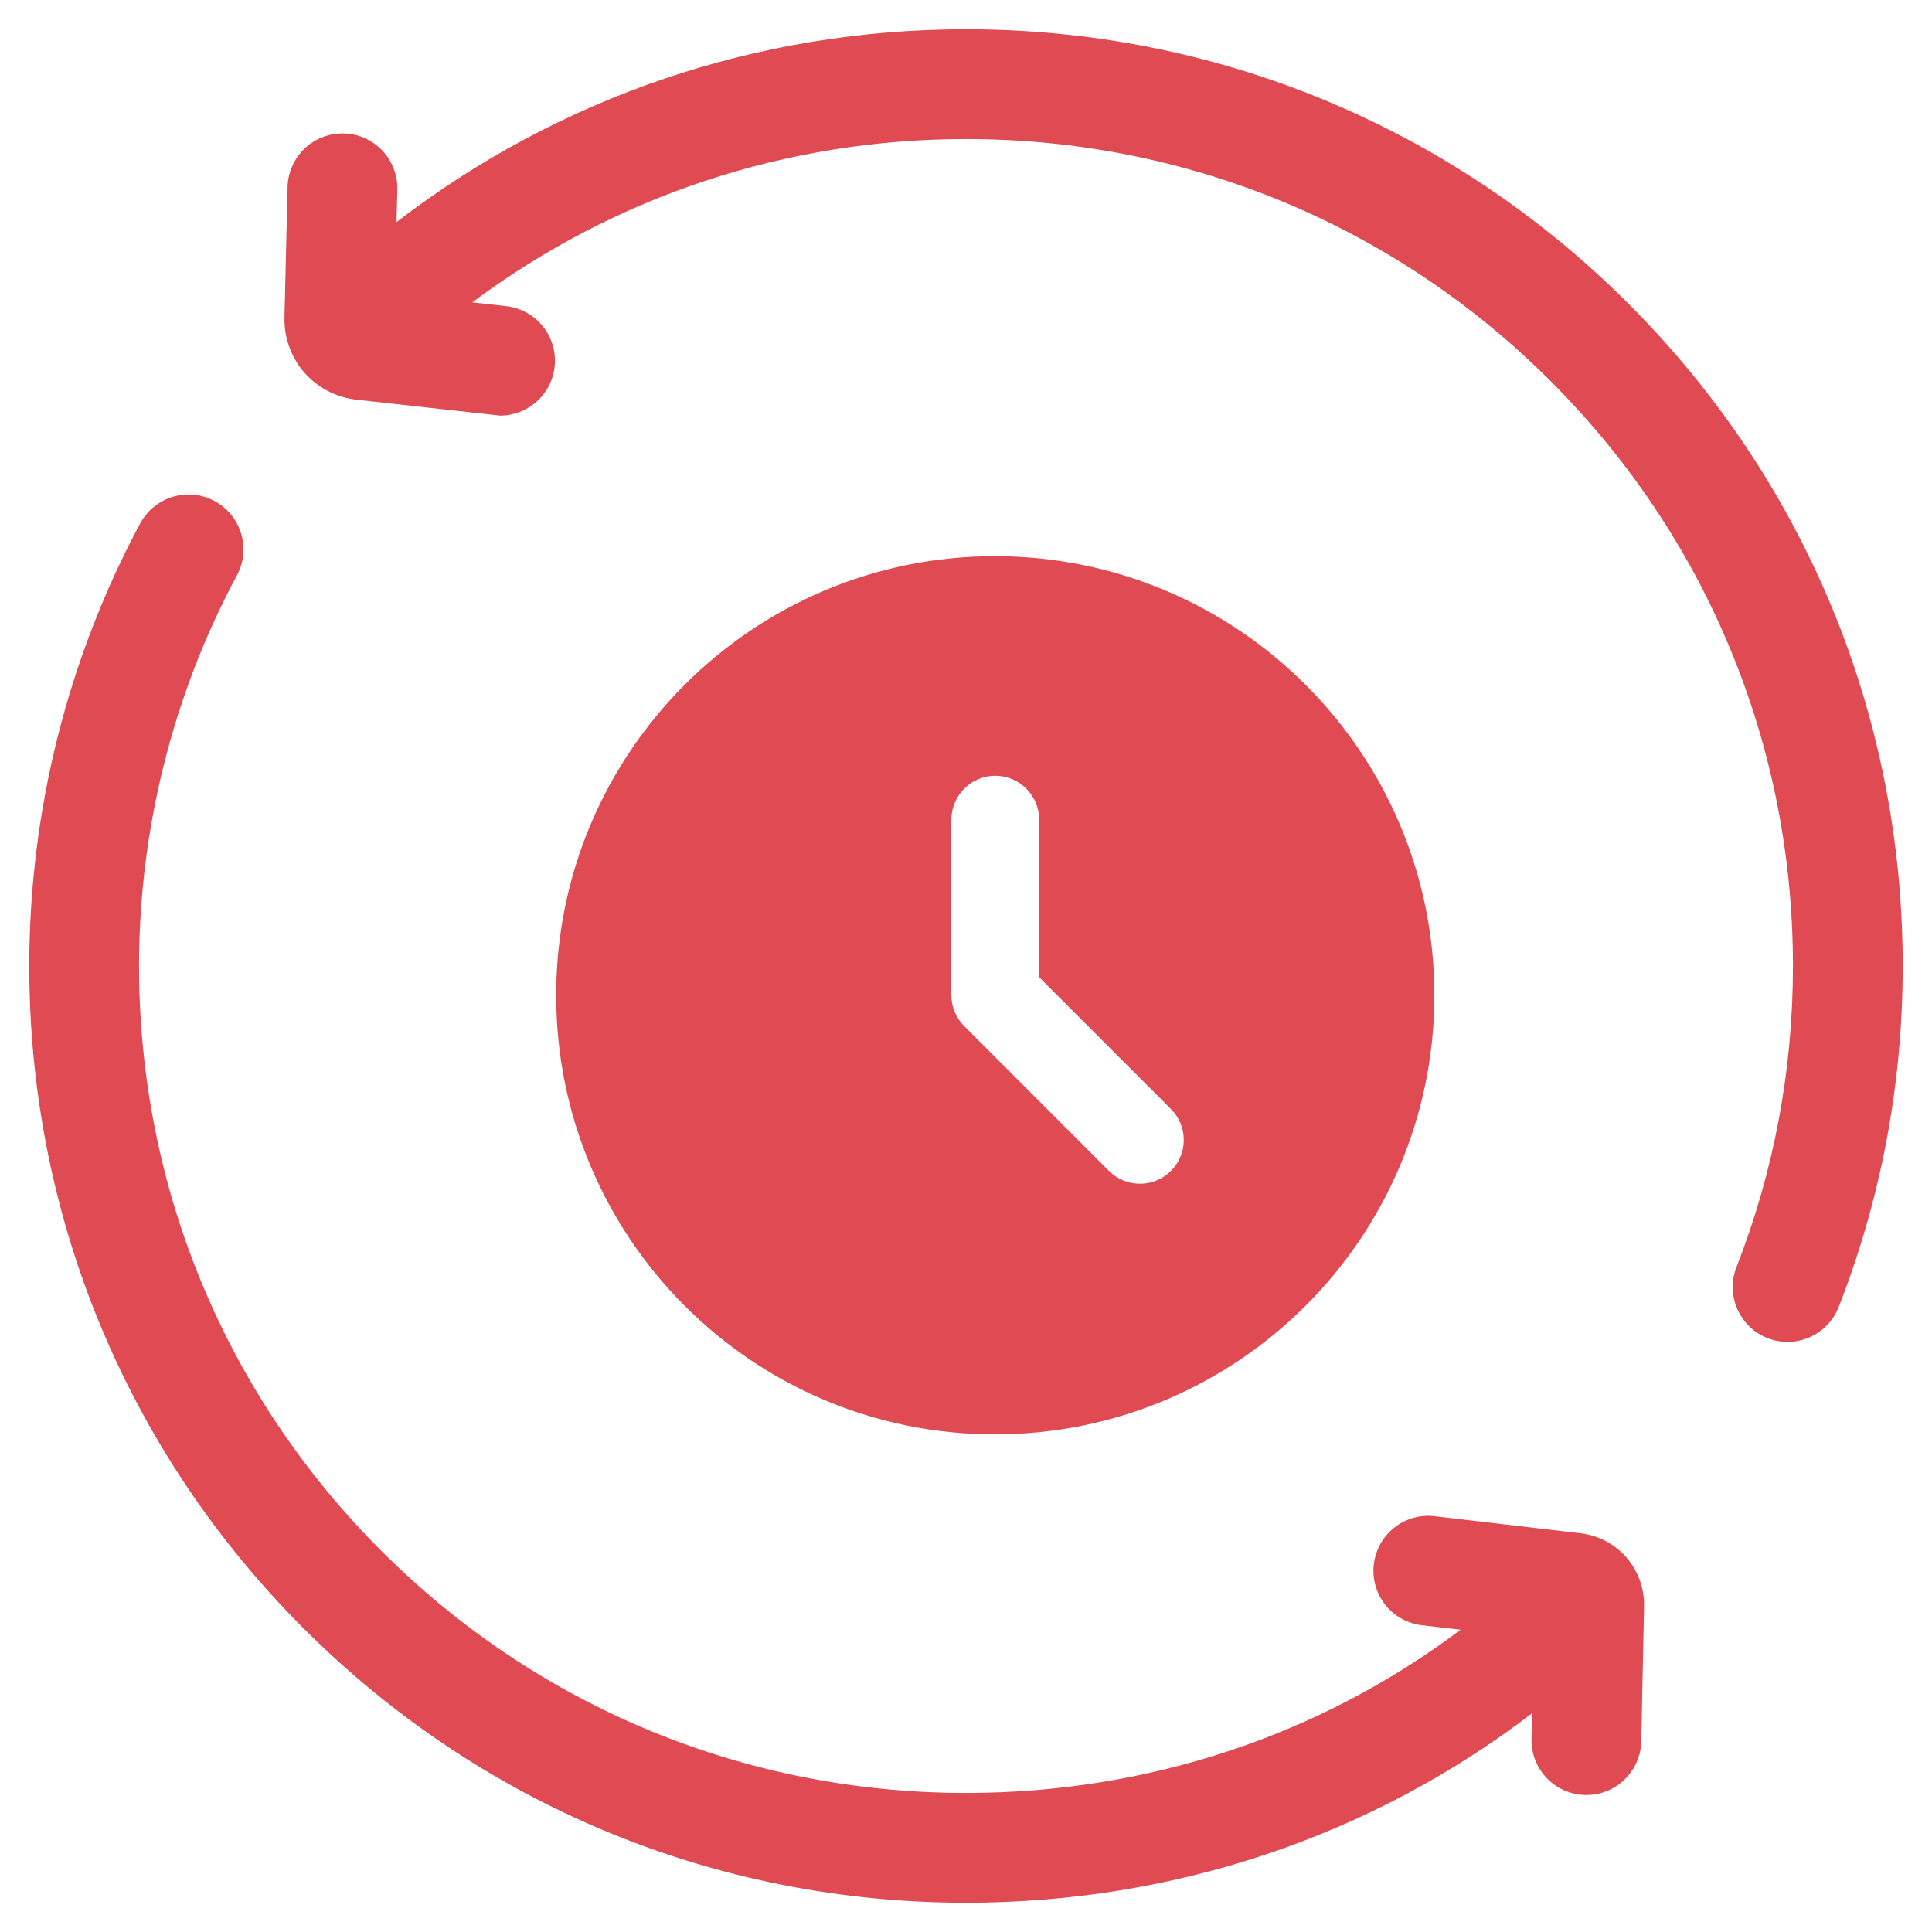 <svg width="33" height="33" viewBox="0 0 33 33" fill="none" xmlns="http://www.w3.org/2000/svg">
<g clip-path="url(#clip0_53_1704)">
<path d="M27.814 5.186C24.792 2.164 20.774 0.5 16.5 0.5C12.941 0.5 9.553 1.657 6.773 3.793L6.787 3.239C6.799 2.721 6.389 2.291 5.872 2.279C5.353 2.268 4.925 2.676 4.912 3.194L4.859 5.418C4.842 6.14 5.37 6.745 6.088 6.827L8.542 7.099C9.013 7.099 9.419 6.746 9.473 6.267C9.531 5.753 9.162 5.288 8.647 5.23L8.068 5.164C10.493 3.354 13.424 2.375 16.5 2.375C20.273 2.375 23.82 3.844 26.488 6.512C29.156 9.18 30.625 12.727 30.625 16.5C30.625 18.274 30.301 20.004 29.661 21.642C29.472 22.124 29.71 22.668 30.192 22.856C30.304 22.9 30.42 22.921 30.533 22.921C30.908 22.921 31.262 22.694 31.407 22.324C32.132 20.468 32.5 18.509 32.5 16.5C32.5 12.226 30.836 8.208 27.814 5.186Z" fill="#DF4A53"/>
<path d="M26.993 26.189L24.506 25.898C23.992 25.837 23.526 26.206 23.466 26.72C23.405 27.234 23.774 27.7 24.288 27.76L24.947 27.837C22.543 29.646 19.607 30.625 16.5 30.625C12.727 30.625 9.18 29.156 6.512 26.488C3.844 23.82 2.375 20.273 2.375 16.5C2.375 14.172 2.953 11.864 4.047 9.827C4.292 9.371 4.121 8.803 3.665 8.558C3.208 8.313 2.64 8.484 2.395 8.94C1.155 11.249 0.5 13.863 0.5 16.5C0.5 20.774 2.164 24.792 5.186 27.814C8.208 30.836 12.226 32.5 16.5 32.5C20.06 32.5 23.425 31.363 26.169 29.264L26.159 29.703C26.149 30.22 26.559 30.649 27.077 30.66C27.084 30.66 27.091 30.66 27.097 30.66C27.606 30.66 28.023 30.253 28.034 29.742L28.082 27.44C28.096 26.801 27.627 26.262 26.993 26.189Z" fill="#DF4A53"/>
<path d="M16.992 9.5C12.852 9.5 9.5 12.86 9.5 17C9.5 21.14 12.852 24.5 16.992 24.5C21.14 24.5 24.5 21.14 24.5 17C24.5 12.86 21.14 9.5 16.992 9.5ZM20 20C19.931 20.07 19.848 20.125 19.758 20.162C19.667 20.2 19.57 20.219 19.471 20.219C19.373 20.219 19.276 20.2 19.185 20.162C19.094 20.125 19.012 20.07 18.942 20L16.475 17.532C16.404 17.463 16.348 17.38 16.309 17.289C16.27 17.197 16.25 17.099 16.25 17V14C16.25 13.588 16.587 13.25 17 13.25C17.413 13.25 17.75 13.588 17.75 14V16.692L20 18.942C20.293 19.235 20.293 19.707 20 20Z" fill="#DF4A53"/>
</g>
<defs>
<clipPath id="clip0_53_1704">
<rect width="32" height="32" fill="white" transform="translate(0.5 0.5)"/>
</clipPath>
</defs>
</svg>
